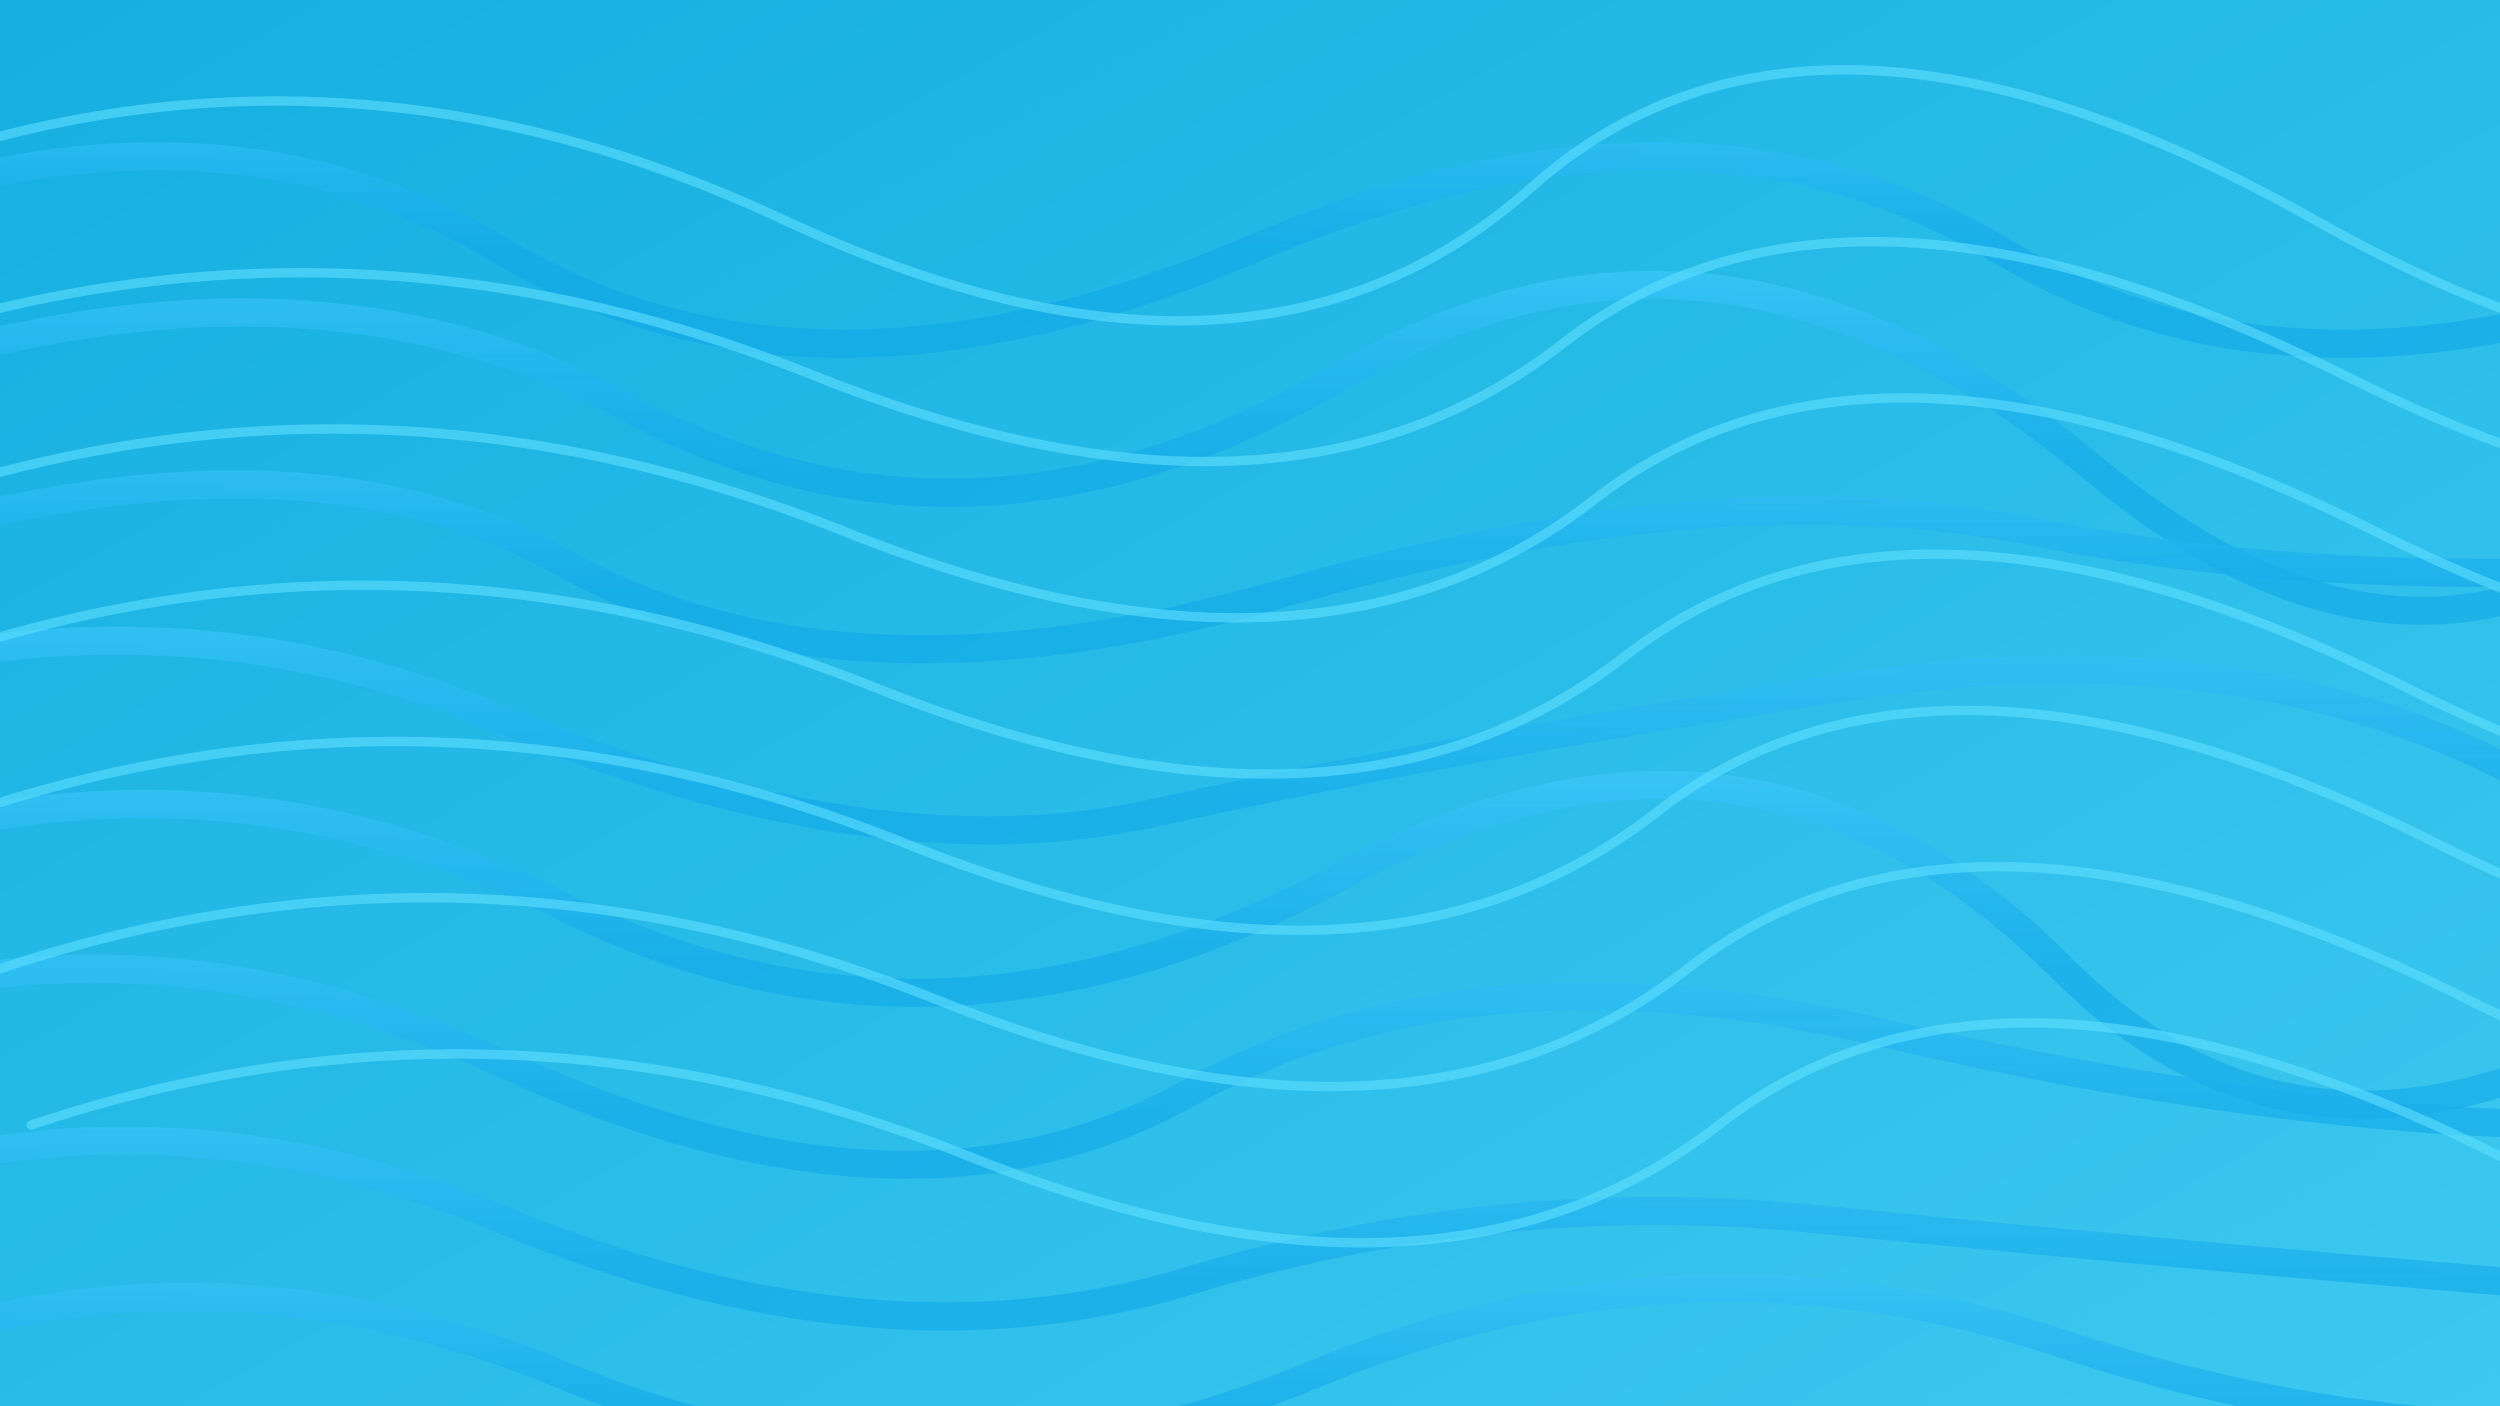 <svg xmlns="http://www.w3.org/2000/svg" width="1600" height="900" viewBox="0 0 1600 900">
  <defs>
    <linearGradient id="bg" x1="0" y1="0" x2="1" y2="1">
      <stop offset="0%" stop-color="#15afe0" />
      <stop offset="100%" stop-color="#3cc8f0" />
    </linearGradient>
    <linearGradient id="lineGradient" x1="0" y1="0" x2="0" y2="1">
      <stop offset="0%" stop-color="#49d0ff" stop-opacity="0.95" />
      <stop offset="100%" stop-color="#0ea5e9" stop-opacity="0.7" />
    </linearGradient>
    <filter id="soften" x="-10%" y="-10%" width="120%" height="120%">
      <feGaussianBlur stdDeviation="4" />
    </filter>
  </defs>
  <rect width="1600" height="900" fill="url(#bg)" />
  <g fill="none" stroke="url(#lineGradient)" stroke-width="18" stroke-linecap="round" stroke-linejoin="round" opacity="0.8">
    <path d="M-160 160 Q 120 40 320 160 T 800 160 T 1280 160 T 1760 160" />
    <path d="M-140 260 Q 180 140 400 260 T 860 240 T 1340 300 T 1780 260" />
    <path d="M-120 360 Q 180 260 360 360 T 820 380 T 1300 340 T 1760 360" />
    <path d="M-180 460 Q 80 360 320 460 T 740 520 T 1180 440 T 1620 500 T 1980 460" />
    <path d="M-140 560 Q 120 460 360 580 T 860 560 T 1320 620 T 1820 560" />
    <path d="M-200 680 Q 60 560 320 680 T 760 700 T 1200 660 T 1660 720 T 2080 680" />
    <path d="M-160 780 Q 80 680 320 780 T 760 820 T 1160 780 T 1600 820 T 2040 780" />
    <path d="M-120 880 Q 120 780 360 880 T 840 880 T 1320 860 T 1800 900" />
  </g>
  <g fill="none" stroke="#5fe0ff" stroke-width="6" stroke-linecap="round" stroke-linejoin="round" filter="url(#soften)" opacity="0.6">
    <path d="M-100 120 Q 200 0 500 140 T 980 120 T 1480 140 T 1900 120" />
    <path d="M-80 220 Q 220 120 520 240 T 1000 220 T 1500 240 T 1920 220" />
    <path d="M-60 320 Q 240 220 540 340 T 1020 320 T 1520 340 T 1940 320" />
    <path d="M-40 420 Q 260 320 560 440 T 1040 420 T 1540 440 T 1960 420" />
    <path d="M-20 520 Q 280 420 580 540 T 1060 520 T 1560 540 T 1980 520" />
    <path d="M0 620 Q 300 520 600 640 T 1080 620 T 1580 640 T 2000 620" />
    <path d="M20 720 Q 320 620 620 740 T 1100 720 T 1600 740 T 2020 720" />
  </g>
</svg>
